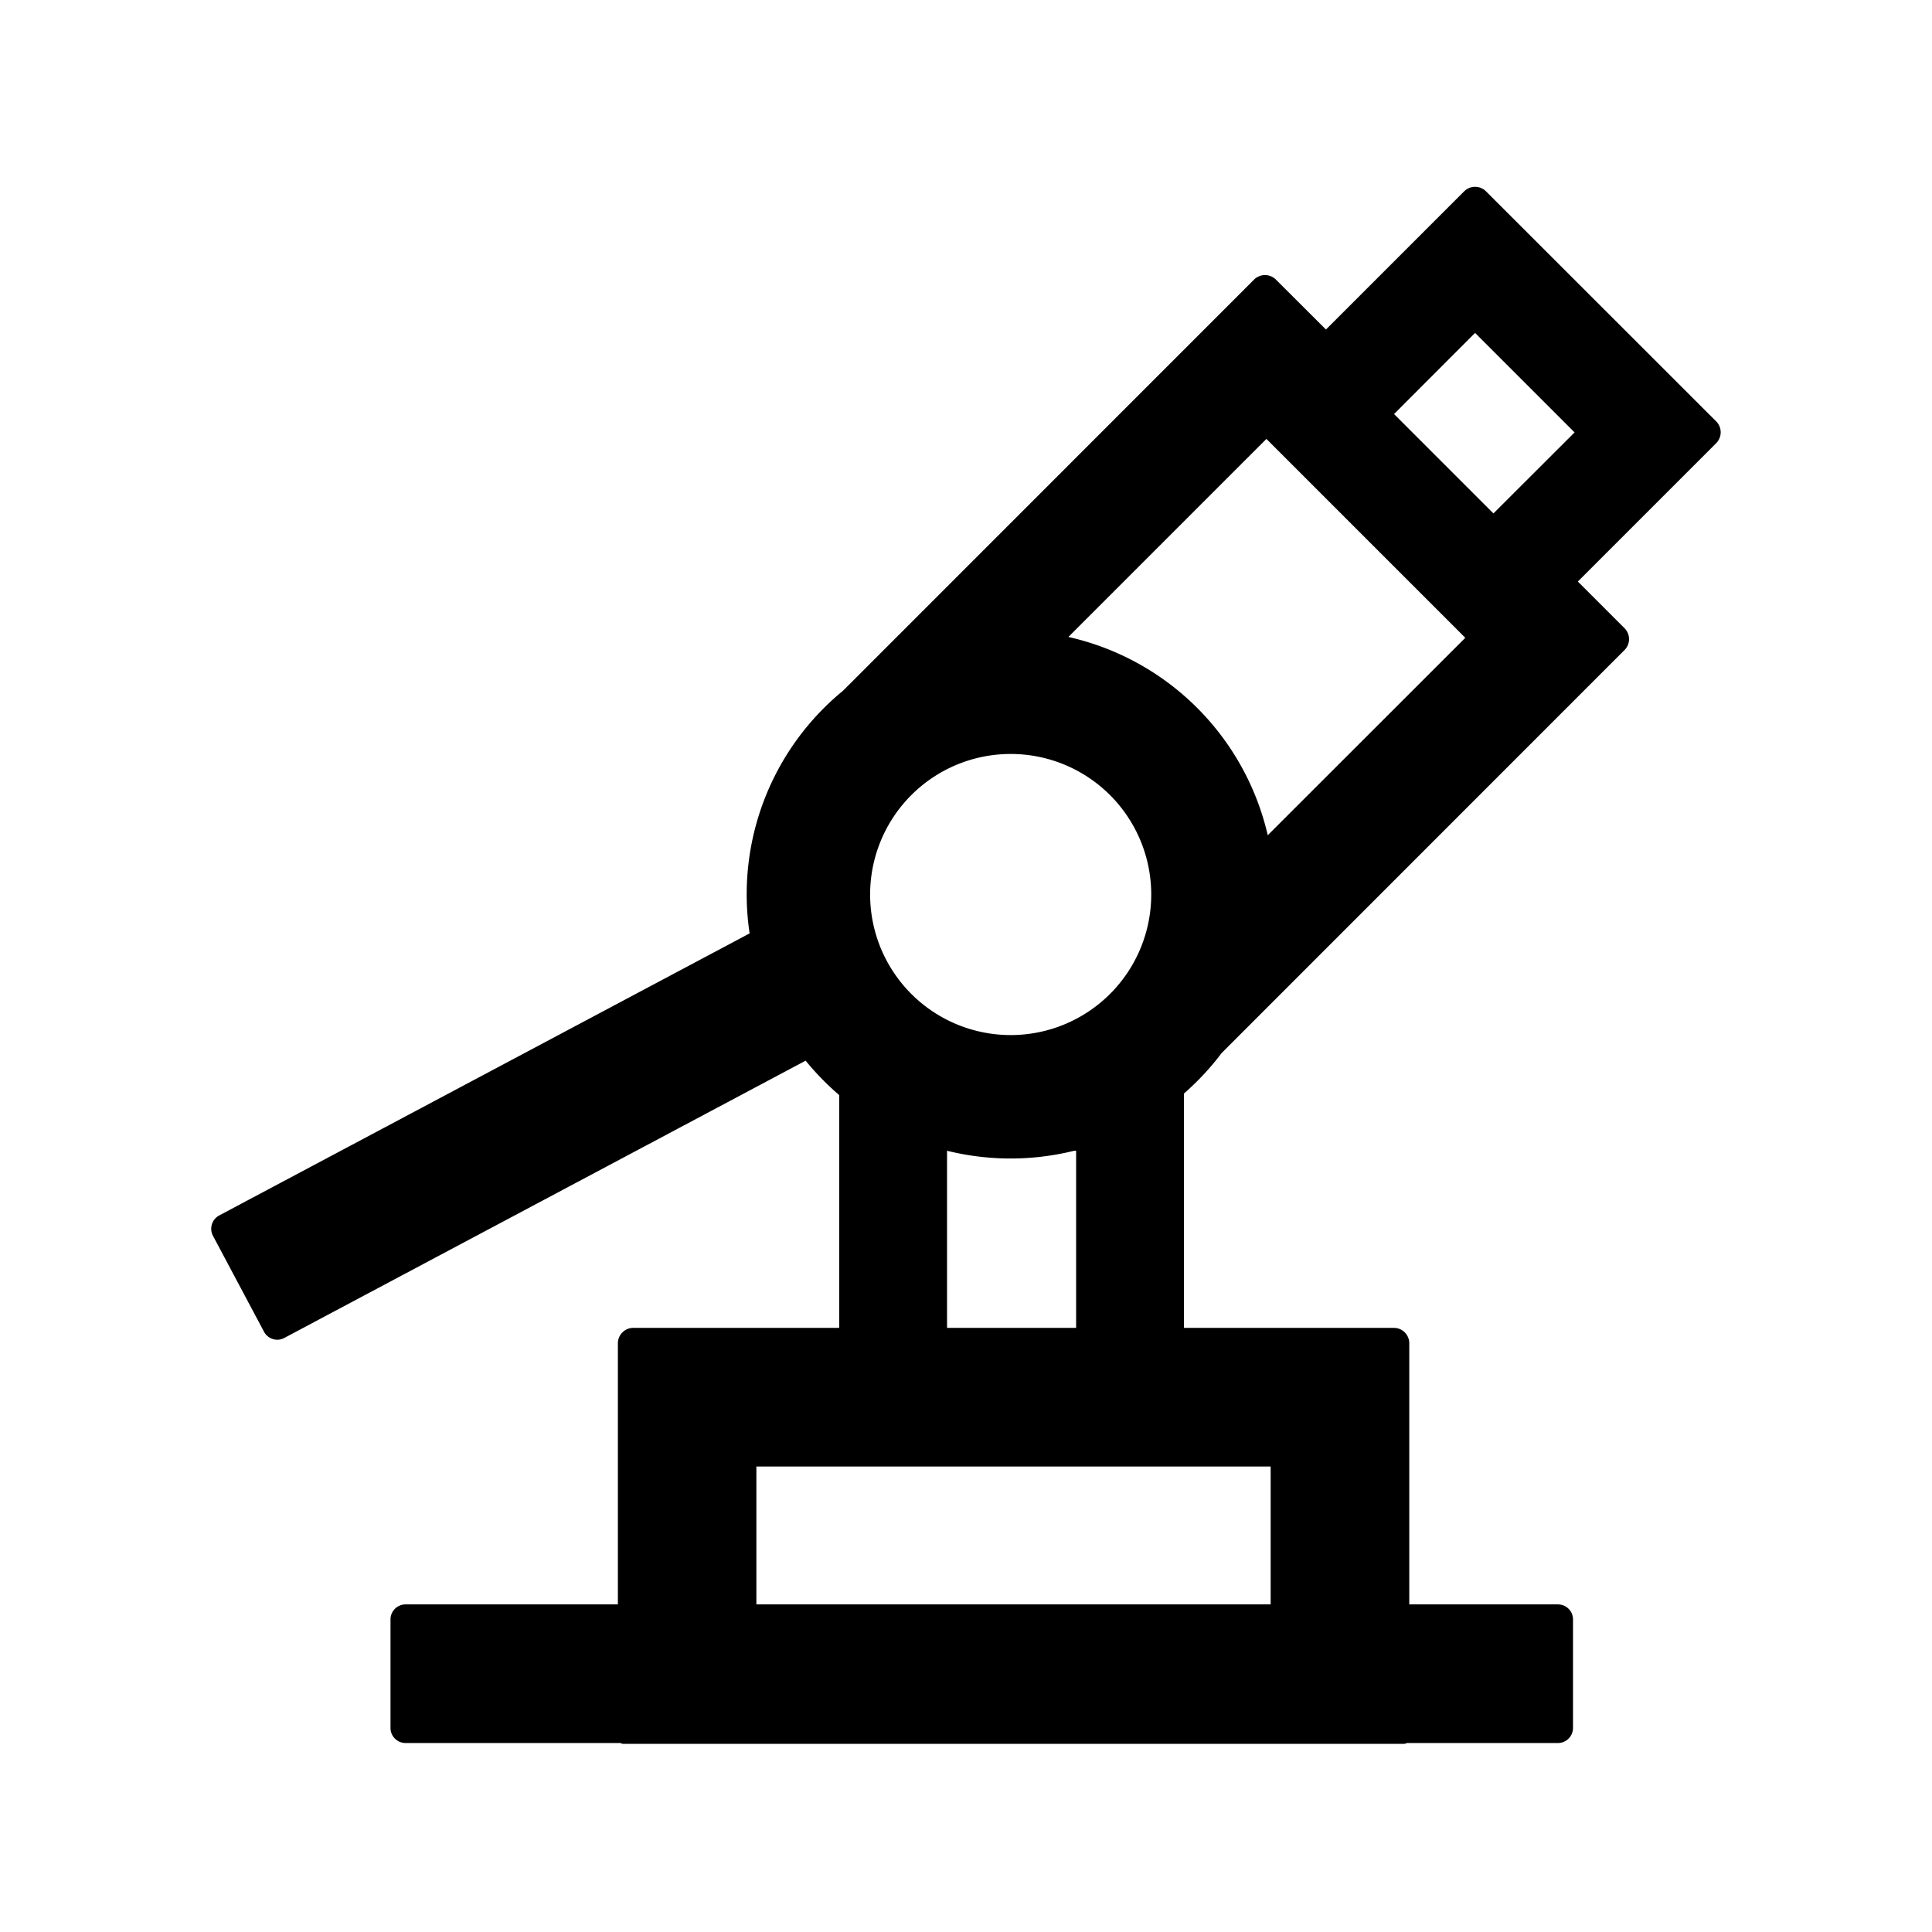 <?xml version="1.0" standalone="no"?><!DOCTYPE svg PUBLIC "-//W3C//DTD SVG 1.1//EN" "http://www.w3.org/Graphics/SVG/1.1/DTD/svg11.dtd"><svg t="1677999429064" class="icon" viewBox="0 0 1024 1024" version="1.1" xmlns="http://www.w3.org/2000/svg" p-id="1348" xmlns:xlink="http://www.w3.org/1999/xlink" width="200" height="200"><path d="M787.584 101.376L909.632 223.36a8.192 8.192 0 0 1 0 11.52l-73.344 73.344 24.768 24.768a8.192 8.192 0 0 1 0 11.52L647.488 558.144a140.672 140.672 0 0 1-19.968 21.44v124.224h111.296c4.48 0 8.128 3.648 8.128 8.192v138.368h78.784c4.48 0 8 3.584 8 8v57.472a8 8 0 0 1-8 8H745.6a3.072 3.072 0 0 1-1.6 0.448H330.56a3.072 3.072 0 0 1-1.664-0.448h-113.92a8 8 0 0 1-8-8v-57.472c0-4.48 3.584-8 8-8h112.512V712c0-4.48 3.648-8.192 8.128-8.192H444.8V580.416a140.736 140.736 0 0 1-17.792-18.24L150.72 709.12a8 8 0 0 1-3.392 0.96h-0.704a8 8 0 0 1-6.72-4.288l-27.008-50.752a8 8 0 0 1 3.264-10.816L397.312 494.72a139.52 139.52 0 0 1 49.536-128.64l217.856-217.92a8.192 8.192 0 0 1 11.52 0l26.56 26.496 73.28-73.28a8.192 8.192 0 0 1 11.52 0zM673.472 777.28H400.896v73.088h272.576V777.28z m-171.52-167.36v93.888h68.416V609.92h-1.024a140.16 140.16 0 0 1-67.392 0z m33.728-210.304a74.496 74.496 0 1 0 0 148.992 74.496 74.496 0 0 0 0-148.992zM671.232 232.64L566.272 337.6a140.032 140.032 0 0 1 105.664 105.088l104.704-104.64L671.232 232.64z m110.592-56.192l-42.944 43.008 52.672 52.672 43.008-42.944-52.736-52.736z" p-id="1349"></path></svg>